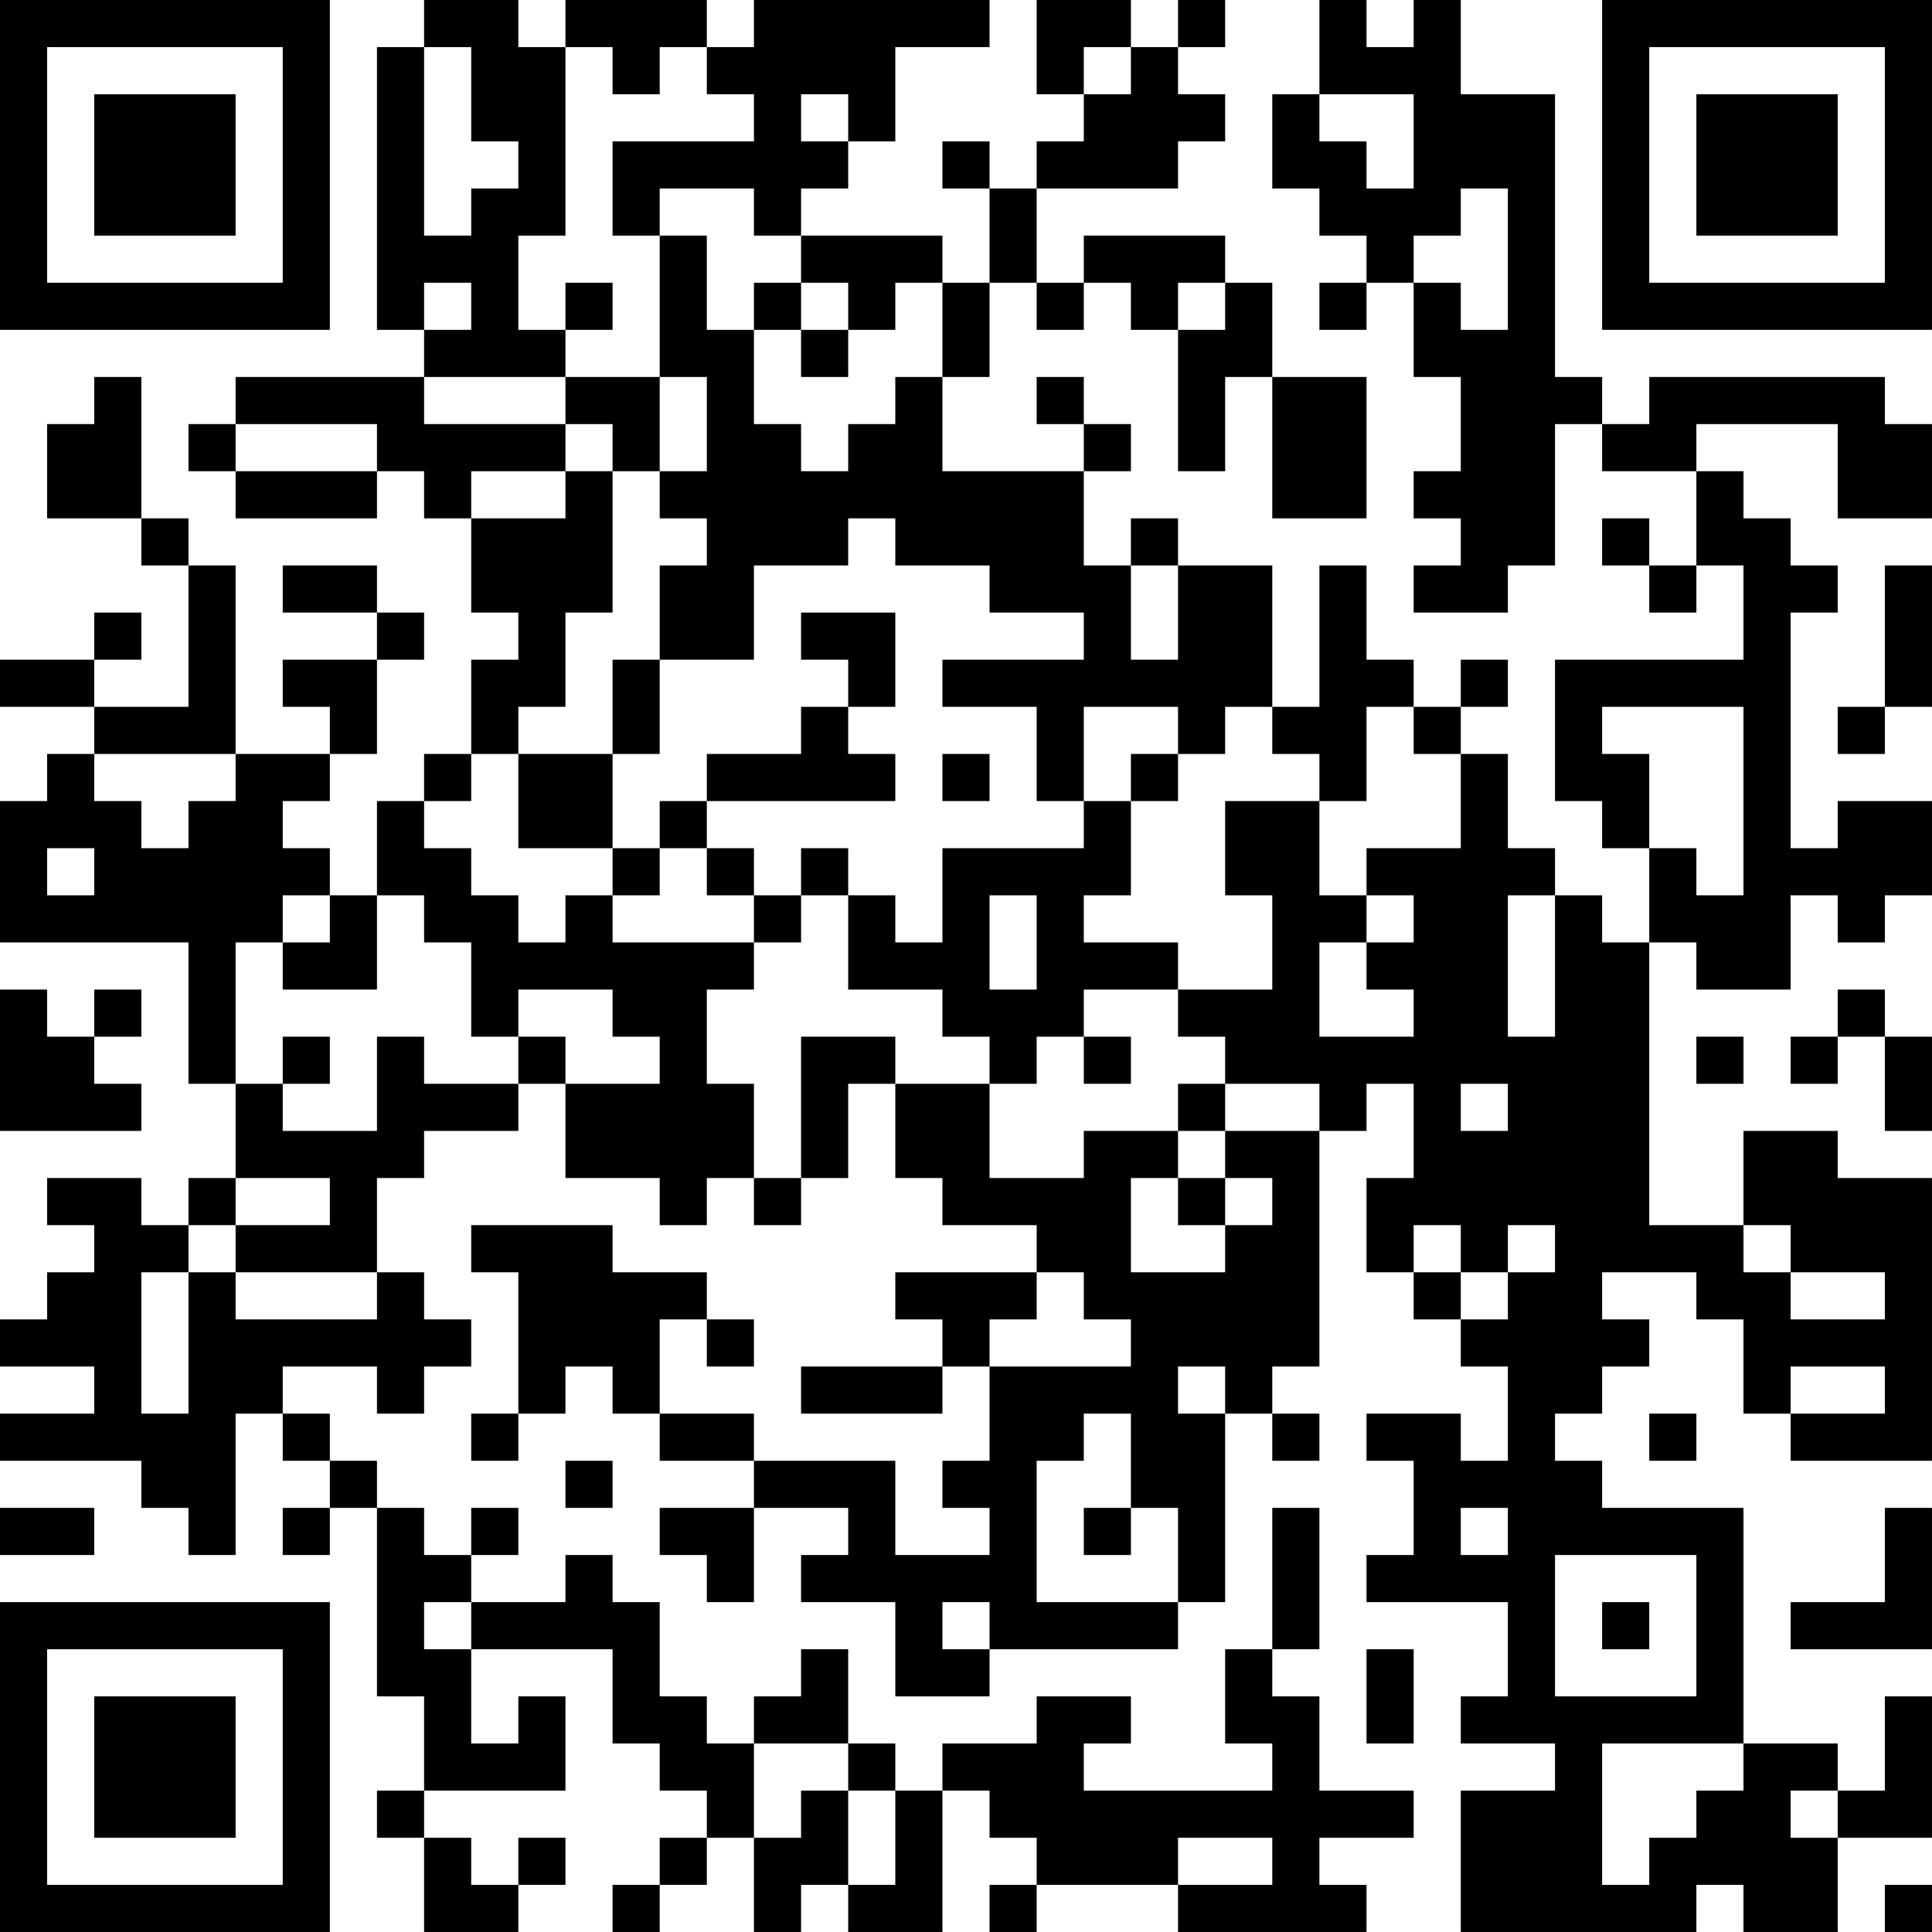 <?xml version="1.0" encoding="UTF-8"?>
<svg xmlns="http://www.w3.org/2000/svg" version="1.1" width="200" height="200" viewBox="0 0 200 200"><rect x="0" y="0" width="200" height="200" fill="#ffffff"/><g transform="scale(4.878)"><g transform="translate(0,0)"><path fill-rule="evenodd" d="M9 0L9 1L8 1L8 7L9 7L9 8L5 8L5 9L4 9L4 10L5 10L5 11L8 11L8 10L9 10L9 11L10 11L10 13L11 13L11 14L10 14L10 16L9 16L9 17L8 17L8 19L7 19L7 18L6 18L6 17L7 17L7 16L8 16L8 14L9 14L9 13L8 13L8 12L6 12L6 13L8 13L8 14L6 14L6 15L7 15L7 16L5 16L5 12L4 12L4 11L3 11L3 8L2 8L2 9L1 9L1 11L3 11L3 12L4 12L4 15L2 15L2 14L3 14L3 13L2 13L2 14L0 14L0 15L2 15L2 16L1 16L1 17L0 17L0 20L4 20L4 23L5 23L5 25L4 25L4 26L3 26L3 25L1 25L1 26L2 26L2 27L1 27L1 28L0 28L0 29L2 29L2 30L0 30L0 31L3 31L3 32L4 32L4 33L5 33L5 30L6 30L6 31L7 31L7 32L6 32L6 33L7 33L7 32L8 32L8 36L9 36L9 38L8 38L8 39L9 39L9 41L11 41L11 40L12 40L12 39L11 39L11 40L10 40L10 39L9 39L9 38L12 38L12 36L11 36L11 37L10 37L10 35L13 35L13 37L14 37L14 38L15 38L15 39L14 39L14 40L13 40L13 41L14 41L14 40L15 40L15 39L16 39L16 41L17 41L17 40L18 40L18 41L20 41L20 38L21 38L21 39L22 39L22 40L21 40L21 41L22 41L22 40L25 40L25 41L29 41L29 40L28 40L28 39L30 39L30 38L28 38L28 36L27 36L27 35L28 35L28 32L27 32L27 35L26 35L26 37L27 37L27 38L23 38L23 37L24 37L24 36L22 36L22 37L20 37L20 38L19 38L19 37L18 37L18 35L17 35L17 36L16 36L16 37L15 37L15 36L14 36L14 34L13 34L13 33L12 33L12 34L10 34L10 33L11 33L11 32L10 32L10 33L9 33L9 32L8 32L8 31L7 31L7 30L6 30L6 29L8 29L8 30L9 30L9 29L10 29L10 28L9 28L9 27L8 27L8 25L9 25L9 24L11 24L11 23L12 23L12 25L14 25L14 26L15 26L15 25L16 25L16 26L17 26L17 25L18 25L18 23L19 23L19 25L20 25L20 26L22 26L22 27L19 27L19 28L20 28L20 29L17 29L17 30L20 30L20 29L21 29L21 31L20 31L20 32L21 32L21 33L19 33L19 31L16 31L16 30L14 30L14 28L15 28L15 29L16 29L16 28L15 28L15 27L13 27L13 26L10 26L10 27L11 27L11 30L10 30L10 31L11 31L11 30L12 30L12 29L13 29L13 30L14 30L14 31L16 31L16 32L14 32L14 33L15 33L15 34L16 34L16 32L18 32L18 33L17 33L17 34L19 34L19 36L21 36L21 35L25 35L25 34L26 34L26 30L27 30L27 31L28 31L28 30L27 30L27 29L28 29L28 24L29 24L29 23L30 23L30 25L29 25L29 27L30 27L30 28L31 28L31 29L32 29L32 31L31 31L31 30L29 30L29 31L30 31L30 33L29 33L29 34L32 34L32 36L31 36L31 37L33 37L33 38L31 38L31 41L36 41L36 40L37 40L37 41L39 41L39 39L41 39L41 36L40 36L40 38L39 38L39 37L37 37L37 32L34 32L34 31L33 31L33 30L34 30L34 29L35 29L35 28L34 28L34 27L36 27L36 28L37 28L37 30L38 30L38 31L41 31L41 25L39 25L39 24L37 24L37 26L35 26L35 20L36 20L36 21L38 21L38 19L39 19L39 20L40 20L40 19L41 19L41 17L39 17L39 18L38 18L38 13L39 13L39 12L38 12L38 11L37 11L37 10L36 10L36 9L39 9L39 11L41 11L41 9L40 9L40 8L35 8L35 9L34 9L34 8L33 8L33 2L31 2L31 0L30 0L30 1L29 1L29 0L28 0L28 2L27 2L27 4L28 4L28 5L29 5L29 6L28 6L28 7L29 7L29 6L30 6L30 8L31 8L31 10L30 10L30 11L31 11L31 12L30 12L30 13L32 13L32 12L33 12L33 9L34 9L34 10L36 10L36 12L35 12L35 11L34 11L34 12L35 12L35 13L36 13L36 12L37 12L37 14L33 14L33 17L34 17L34 18L35 18L35 20L34 20L34 19L33 19L33 18L32 18L32 16L31 16L31 15L32 15L32 14L31 14L31 15L30 15L30 14L29 14L29 12L28 12L28 15L27 15L27 12L25 12L25 11L24 11L24 12L23 12L23 10L24 10L24 9L23 9L23 8L22 8L22 9L23 9L23 10L20 10L20 8L21 8L21 6L22 6L22 7L23 7L23 6L24 6L24 7L25 7L25 10L26 10L26 8L27 8L27 11L29 11L29 8L27 8L27 6L26 6L26 5L23 5L23 6L22 6L22 4L25 4L25 3L26 3L26 2L25 2L25 1L26 1L26 0L25 0L25 1L24 1L24 0L22 0L22 2L23 2L23 3L22 3L22 4L21 4L21 3L20 3L20 4L21 4L21 6L20 6L20 5L17 5L17 4L18 4L18 3L19 3L19 1L21 1L21 0L16 0L16 1L15 1L15 0L12 0L12 1L11 1L11 0ZM9 1L9 5L10 5L10 4L11 4L11 3L10 3L10 1ZM12 1L12 5L11 5L11 7L12 7L12 8L9 8L9 9L12 9L12 10L10 10L10 11L12 11L12 10L13 10L13 13L12 13L12 15L11 15L11 16L10 16L10 17L9 17L9 18L10 18L10 19L11 19L11 20L12 20L12 19L13 19L13 20L16 20L16 21L15 21L15 23L16 23L16 25L17 25L17 22L19 22L19 23L21 23L21 25L23 25L23 24L25 24L25 25L24 25L24 27L26 27L26 26L27 26L27 25L26 25L26 24L28 24L28 23L26 23L26 22L25 22L25 21L27 21L27 19L26 19L26 17L28 17L28 19L29 19L29 20L28 20L28 22L30 22L30 21L29 21L29 20L30 20L30 19L29 19L29 18L31 18L31 16L30 16L30 15L29 15L29 17L28 17L28 16L27 16L27 15L26 15L26 16L25 16L25 15L23 15L23 17L22 17L22 15L20 15L20 14L23 14L23 13L21 13L21 12L19 12L19 11L18 11L18 12L16 12L16 14L14 14L14 12L15 12L15 11L14 11L14 10L15 10L15 8L14 8L14 5L15 5L15 7L16 7L16 9L17 9L17 10L18 10L18 9L19 9L19 8L20 8L20 6L19 6L19 7L18 7L18 6L17 6L17 5L16 5L16 4L14 4L14 5L13 5L13 3L16 3L16 2L15 2L15 1L14 1L14 2L13 2L13 1ZM23 1L23 2L24 2L24 1ZM17 2L17 3L18 3L18 2ZM28 2L28 3L29 3L29 4L30 4L30 2ZM31 4L31 5L30 5L30 6L31 6L31 7L32 7L32 4ZM9 6L9 7L10 7L10 6ZM12 6L12 7L13 7L13 6ZM16 6L16 7L17 7L17 8L18 8L18 7L17 7L17 6ZM25 6L25 7L26 7L26 6ZM12 8L12 9L13 9L13 10L14 10L14 8ZM5 9L5 10L8 10L8 9ZM24 12L24 14L25 14L25 12ZM40 12L40 15L39 15L39 16L40 16L40 15L41 15L41 12ZM17 13L17 14L18 14L18 15L17 15L17 16L15 16L15 17L14 17L14 18L13 18L13 16L14 16L14 14L13 14L13 16L11 16L11 18L13 18L13 19L14 19L14 18L15 18L15 19L16 19L16 20L17 20L17 19L18 19L18 21L20 21L20 22L21 22L21 23L22 23L22 22L23 22L23 23L24 23L24 22L23 22L23 21L25 21L25 20L23 20L23 19L24 19L24 17L25 17L25 16L24 16L24 17L23 17L23 18L20 18L20 20L19 20L19 19L18 19L18 18L17 18L17 19L16 19L16 18L15 18L15 17L19 17L19 16L18 16L18 15L19 15L19 13ZM34 15L34 16L35 16L35 18L36 18L36 19L37 19L37 15ZM2 16L2 17L3 17L3 18L4 18L4 17L5 17L5 16ZM20 16L20 17L21 17L21 16ZM1 18L1 19L2 19L2 18ZM6 19L6 20L5 20L5 23L6 23L6 24L8 24L8 22L9 22L9 23L11 23L11 22L12 22L12 23L14 23L14 22L13 22L13 21L11 21L11 22L10 22L10 20L9 20L9 19L8 19L8 21L6 21L6 20L7 20L7 19ZM21 19L21 21L22 21L22 19ZM32 19L32 22L33 22L33 19ZM0 21L0 24L3 24L3 23L2 23L2 22L3 22L3 21L2 21L2 22L1 22L1 21ZM39 21L39 22L38 22L38 23L39 23L39 22L40 22L40 24L41 24L41 22L40 22L40 21ZM6 22L6 23L7 23L7 22ZM36 22L36 23L37 23L37 22ZM25 23L25 24L26 24L26 23ZM31 23L31 24L32 24L32 23ZM5 25L5 26L4 26L4 27L3 27L3 30L4 30L4 27L5 27L5 28L8 28L8 27L5 27L5 26L7 26L7 25ZM25 25L25 26L26 26L26 25ZM30 26L30 27L31 27L31 28L32 28L32 27L33 27L33 26L32 26L32 27L31 27L31 26ZM37 26L37 27L38 27L38 28L40 28L40 27L38 27L38 26ZM22 27L22 28L21 28L21 29L24 29L24 28L23 28L23 27ZM25 29L25 30L26 30L26 29ZM38 29L38 30L40 30L40 29ZM23 30L23 31L22 31L22 34L25 34L25 32L24 32L24 30ZM35 30L35 31L36 31L36 30ZM12 31L12 32L13 32L13 31ZM0 32L0 33L2 33L2 32ZM23 32L23 33L24 33L24 32ZM31 32L31 33L32 33L32 32ZM40 32L40 34L38 34L38 35L41 35L41 32ZM33 33L33 36L36 36L36 33ZM9 34L9 35L10 35L10 34ZM20 34L20 35L21 35L21 34ZM34 34L34 35L35 35L35 34ZM29 35L29 37L30 37L30 35ZM16 37L16 39L17 39L17 38L18 38L18 40L19 40L19 38L18 38L18 37ZM34 37L34 40L35 40L35 39L36 39L36 38L37 38L37 37ZM38 38L38 39L39 39L39 38ZM25 39L25 40L27 40L27 39ZM40 40L40 41L41 41L41 40ZM0 0L0 7L7 7L7 0ZM1 1L1 6L6 6L6 1ZM2 2L2 5L5 5L5 2ZM34 0L34 7L41 7L41 0ZM35 1L35 6L40 6L40 1ZM36 2L36 5L39 5L39 2ZM0 34L0 41L7 41L7 34ZM1 35L1 40L6 40L6 35ZM2 36L2 39L5 39L5 36Z" fill="#000000"/></g></g></svg>
